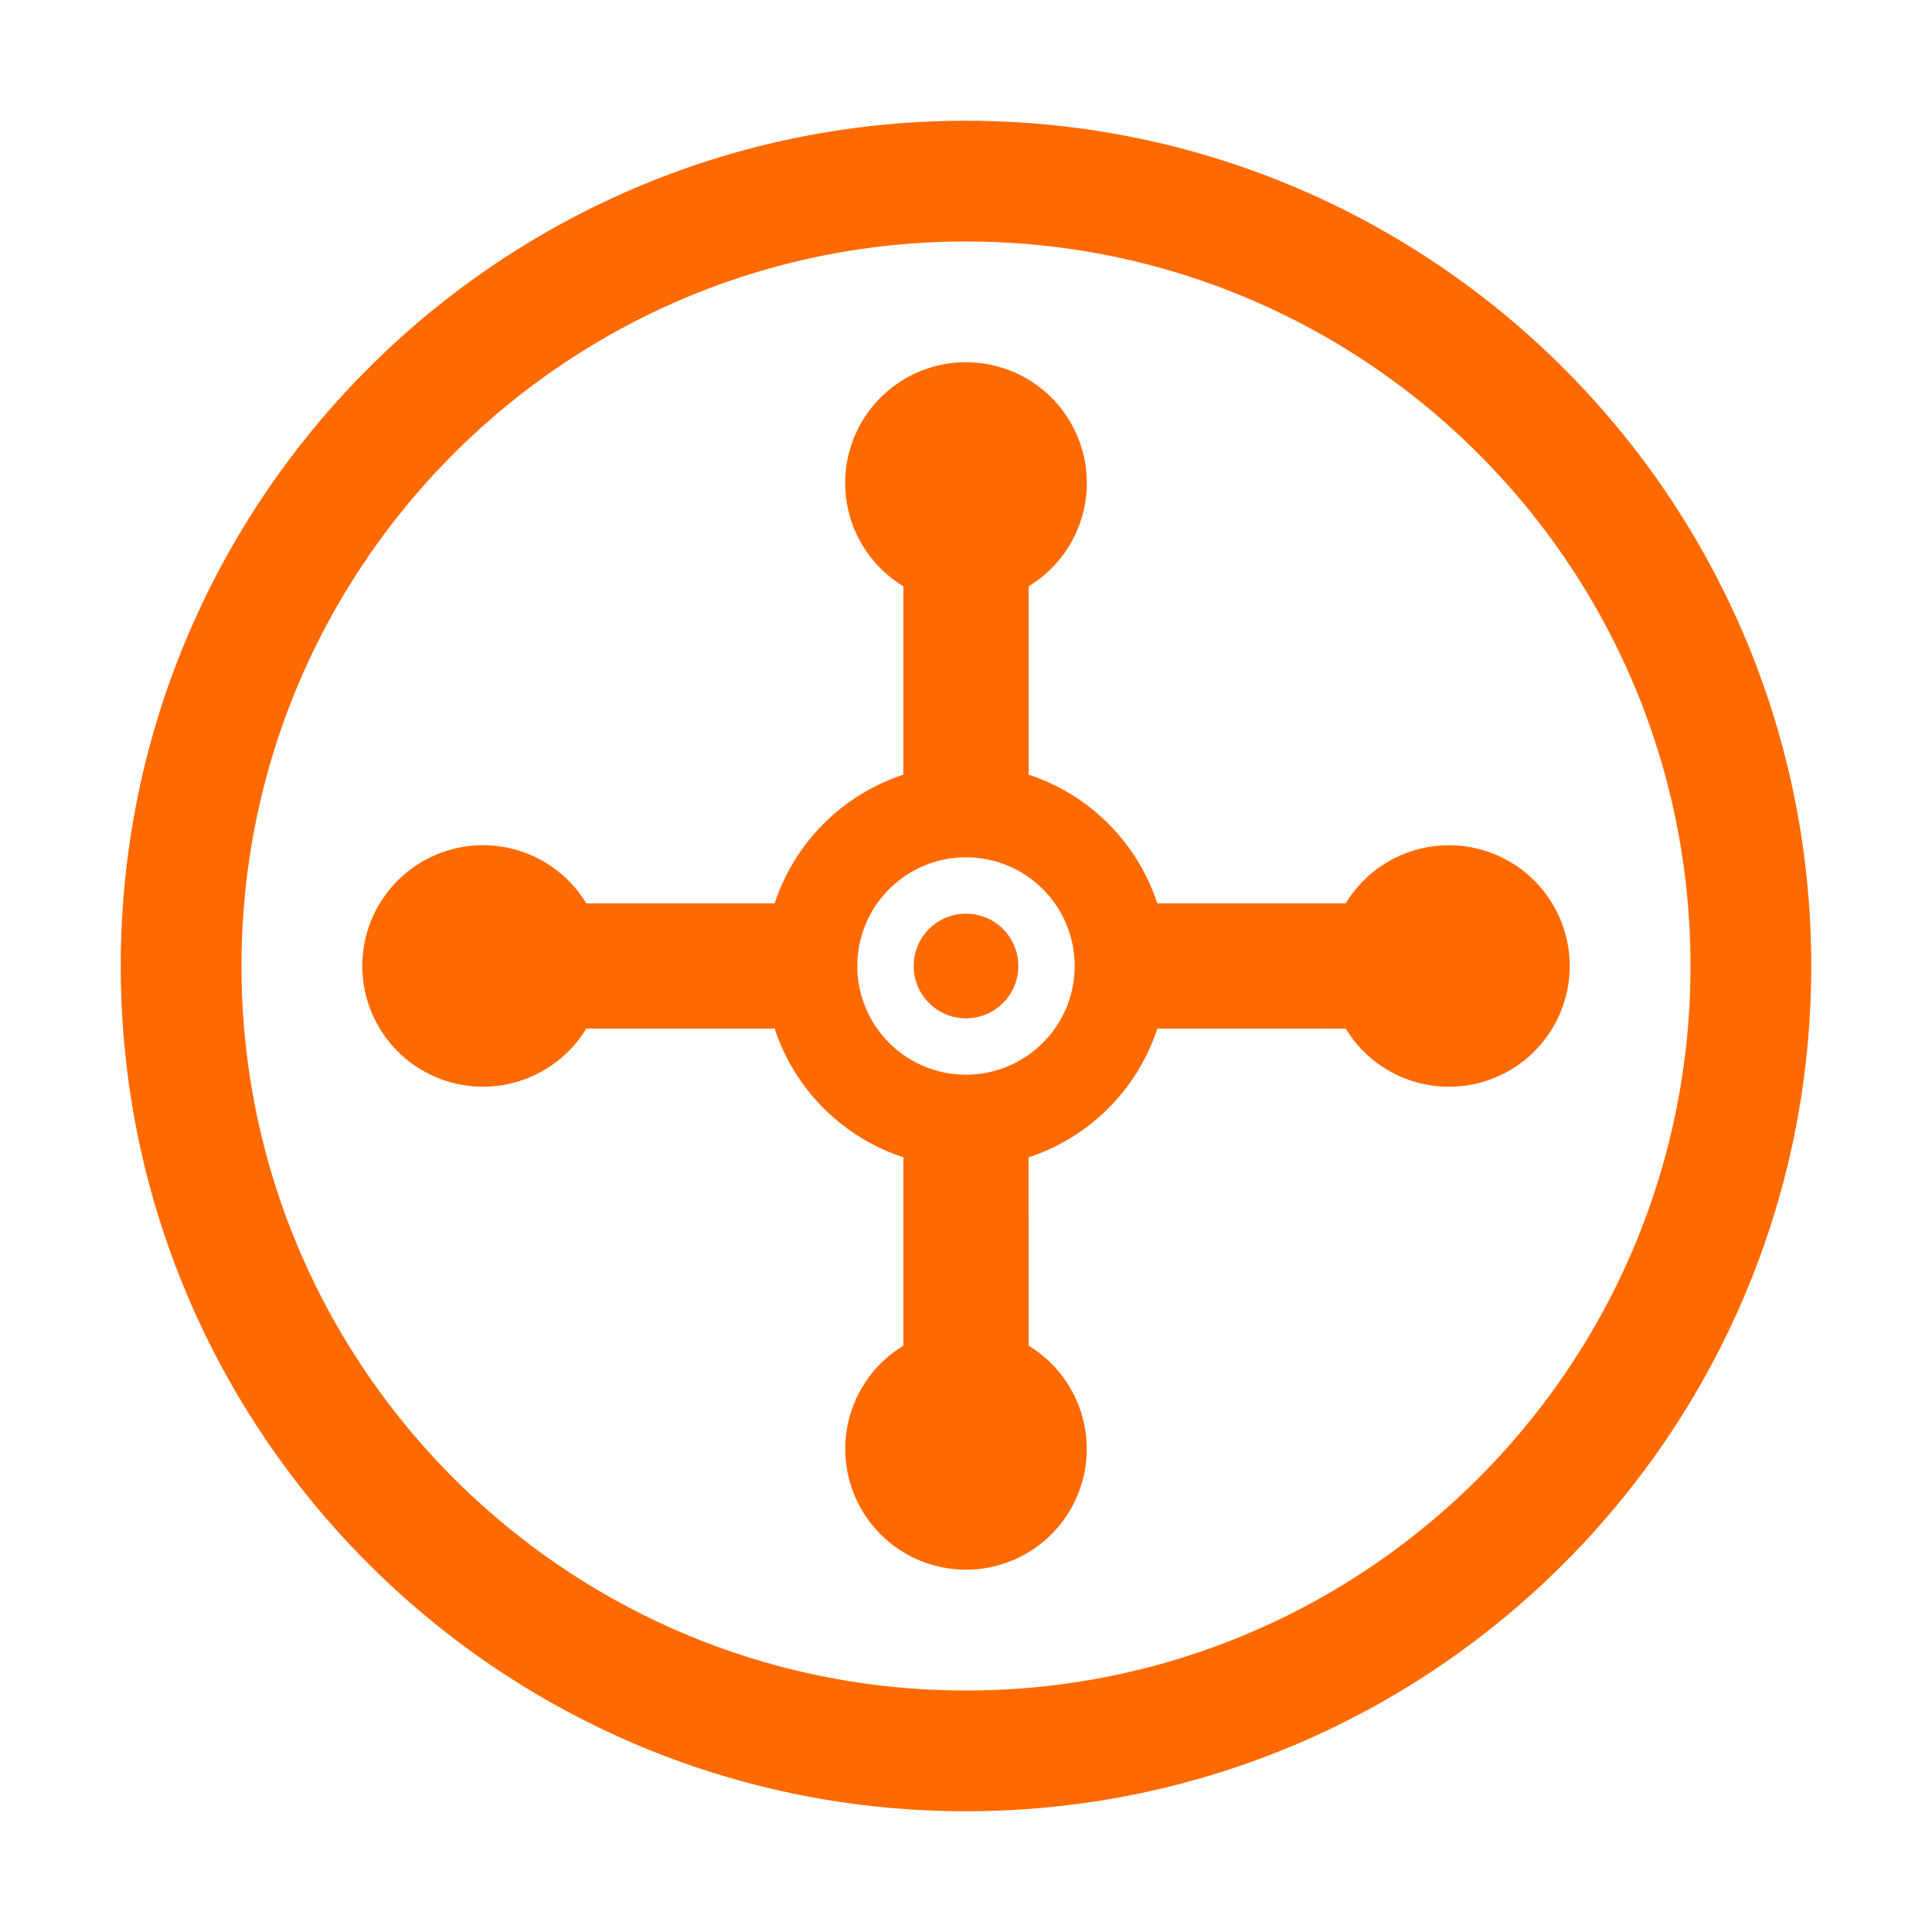 <?xml version="1.0" standalone="no"?><!DOCTYPE svg PUBLIC "-//W3C//DTD SVG 1.1//EN" "http://www.w3.org/Graphics/SVG/1.1/DTD/svg11.dtd"><svg t="1704282748025" class="icon" viewBox="0 0 1024 1024" version="1.1" xmlns="http://www.w3.org/2000/svg" p-id="3015" xmlns:xlink="http://www.w3.org/1999/xlink" width="200" height="200"><path d="M512 64c247.424 0 448 200.576 448 448s-200.576 448-448 448S64 759.424 64 512 264.576 64 512 64z m0 64C299.925 128 128 299.925 128 512s171.925 384 384 384 384-171.925 384-384S724.075 128 512 128z m0 64a64 64 0 0 1 33.195 118.741v99.84a106.944 106.944 0 0 1 68.203 68.203l99.861 0.021a64 64 0 1 1 0 66.389l-99.84-0.021a106.944 106.944 0 0 1-68.267 68.245v31.317h0.043v68.523a64 64 0 1 1-66.389 0v-99.861a106.944 106.944 0 0 1-68.224-68.224h-99.84a64 64 0 1 1 0-66.389l99.84 0.021a106.944 106.944 0 0 1 68.224-68.203v-99.861A64 64 0 0 1 512 192z m0 262.4a57.6 57.6 0 1 0 0 115.2 57.6 57.6 0 0 0 0-115.2z m0 29.867a27.733 27.733 0 1 1 0 55.467 27.733 27.733 0 0 1 0-55.467z" fill="#FF6A00" p-id="3016"></path></svg>